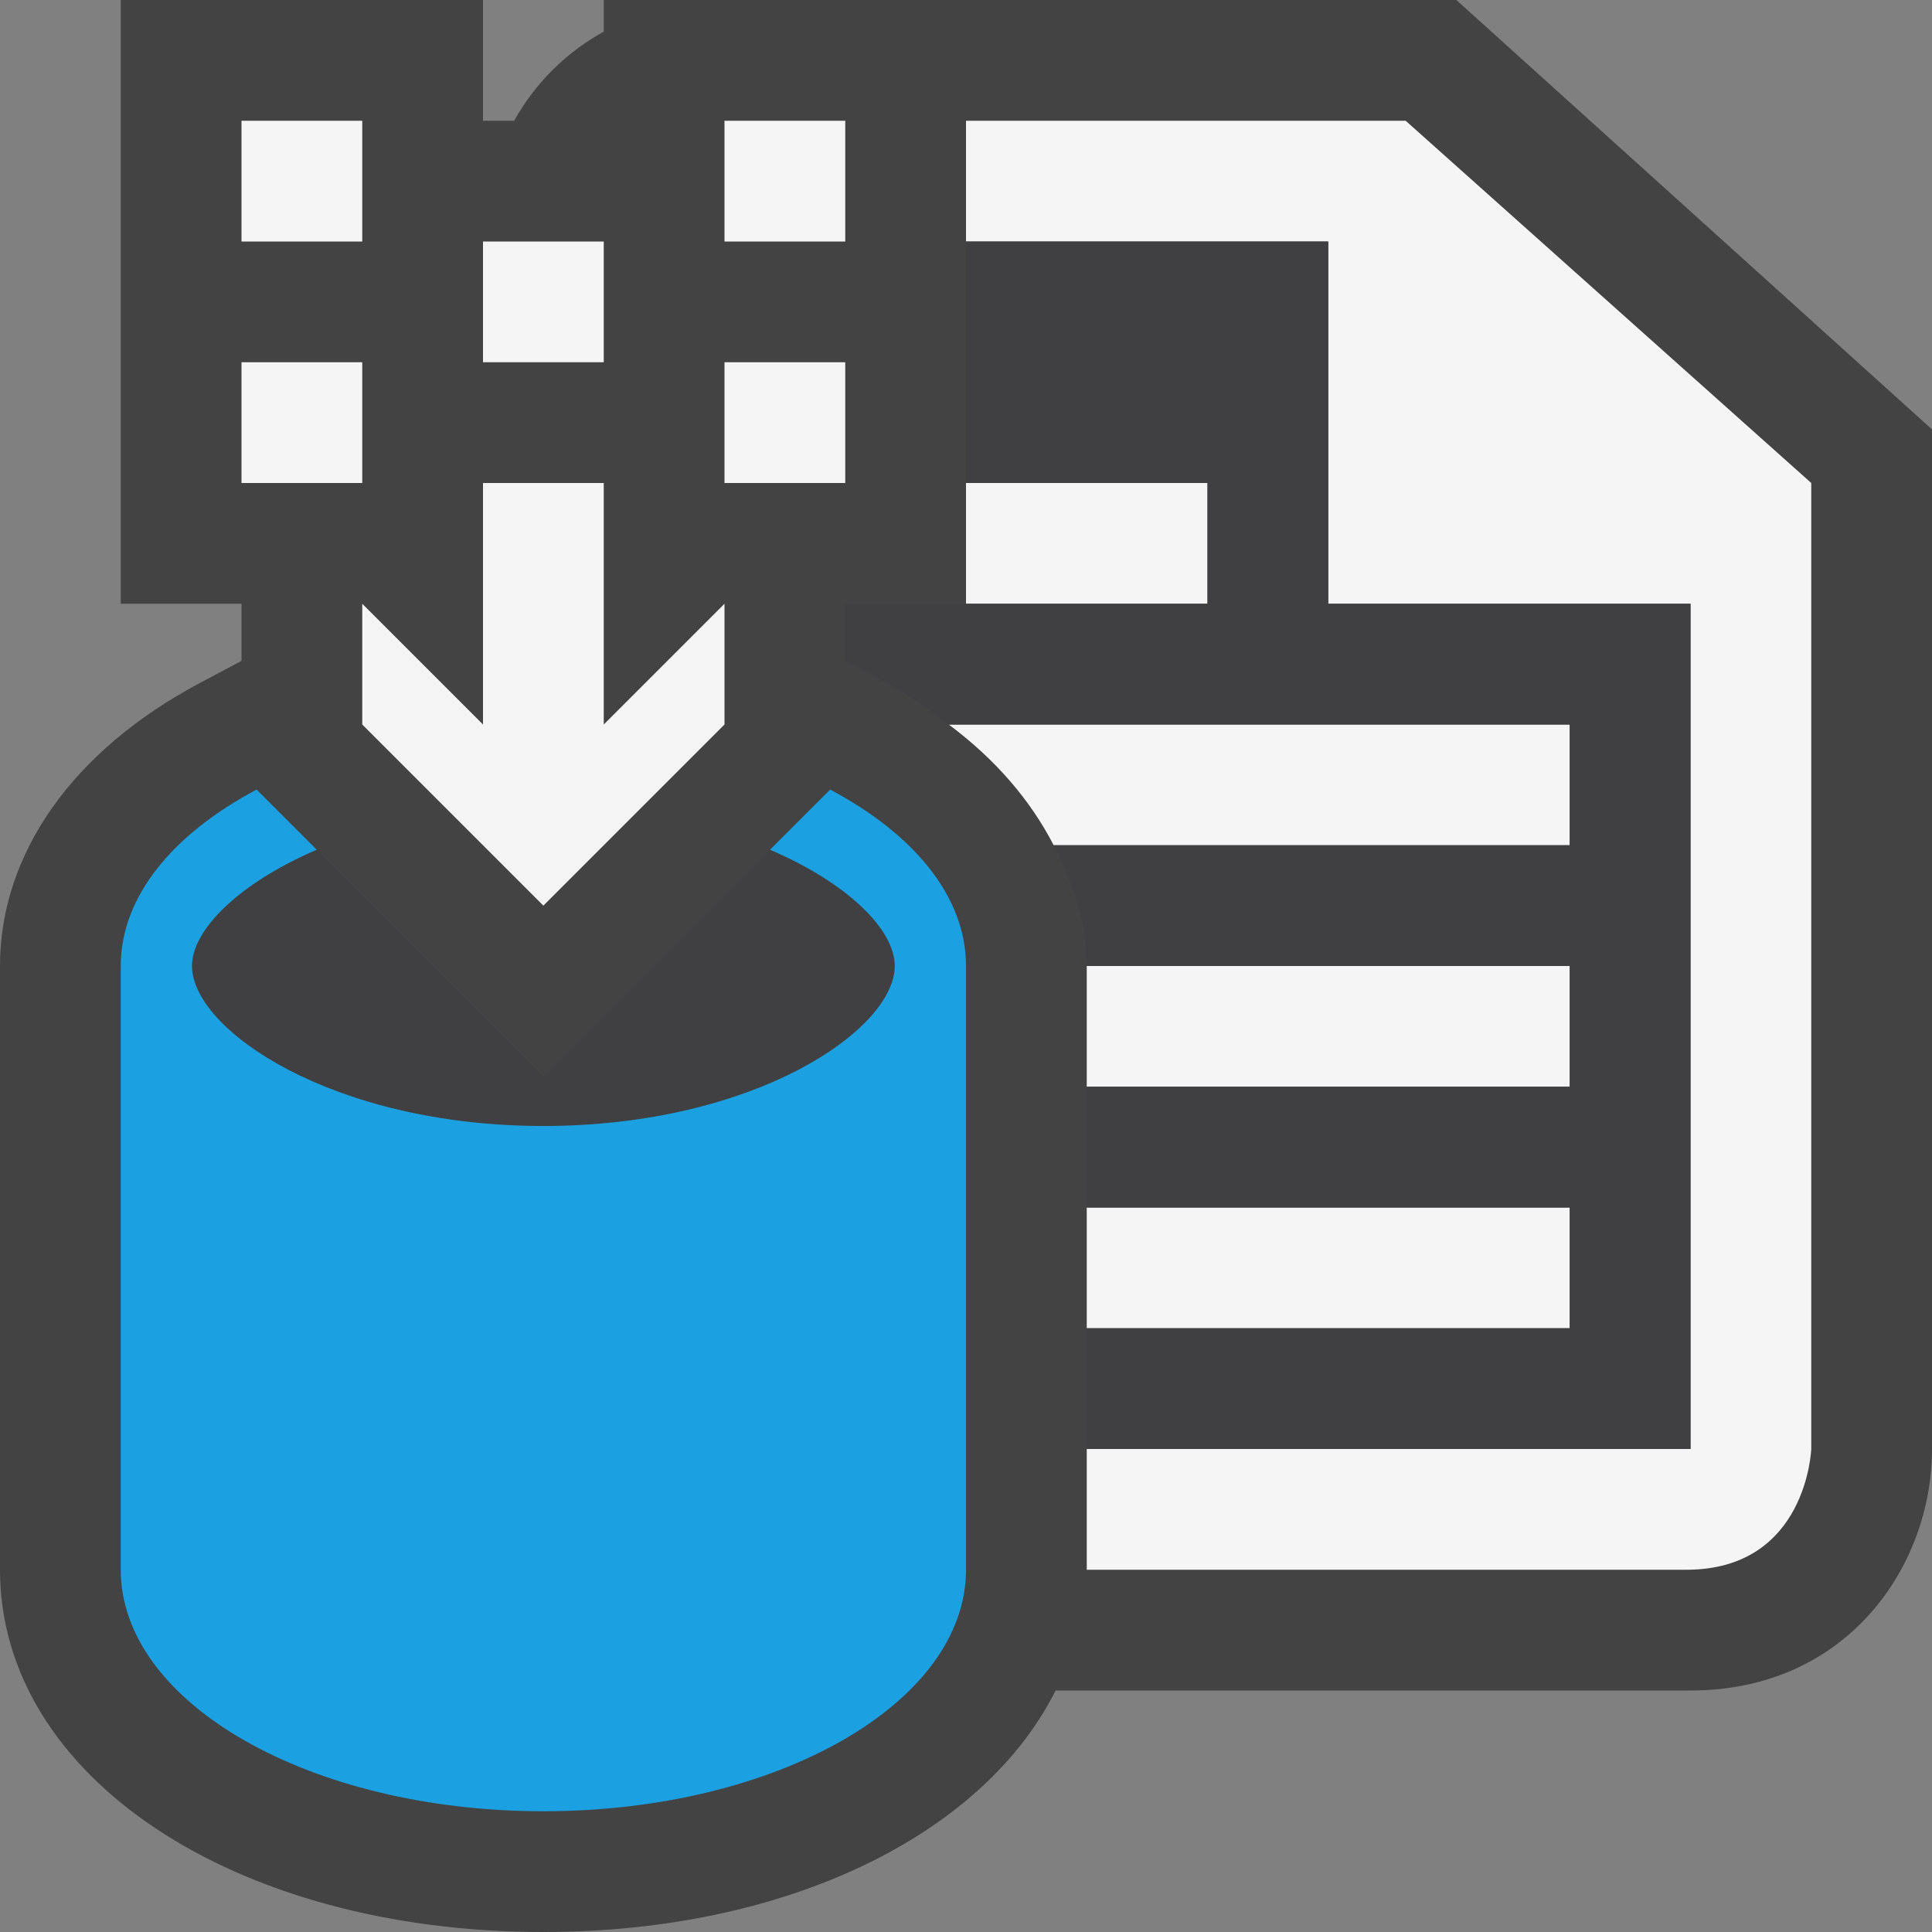 <?xml version="1.0" encoding="iso-8859-1"?>
<!-- Generator: Adobe Illustrator 21.0.0, SVG Export Plug-In . SVG Version: 6.00 Build 0)  -->
<svg version="1.1" xmlns="http://www.w3.org/2000/svg" xmlns:xlink="http://www.w3.org/1999/xlink" x="0px" y="0px"
	 viewBox="0 0 16 16" style="enable-background:new 0 0 16 16;" xml:space="preserve">
<rect x="0" y="0" width="16" height="16" fill="#808080" stroke="none"/>
<style type="text/css">
	.icon_x002D_canvas_x002D_transparent{opacity:0;fill:#434343;}
	.icon_x002D_vs_x002D_out{fill:#434343;}
	.icon_x002D_vs_x002D_bg{fill:#f5f5f5;}
	.icon_x002D_vs_x002D_fg{fill:#403F41;}
	.icon_x002D_vs_x002D_blue{fill:#1BA1E2;}
</style>
<g id="canvas">
	<path class="icon_x002D_canvas_x002D_transparent" d="M16,16H0V0h16V16z"/>
</g>
<g id="outline">
	<path class="icon_x002D_vs_x002D_out" d="M16,3.556V12c0,0.97-0.701,2-2,2H8.742c-0.593,1.186-2.211,2-4.242,2
		C1.935,16,0,14.71,0,13V8c0-0.931,0.604-1.786,1.656-2.344L2,5.473V5H1V3V2V0h3v1h0.258C4.438,0.678,4.697,0.429,5,0.262V0h7.061
		L16,3.556z"/>
</g>
<g id="iconBg">
	<path class="icon_x002D_vs_x002D_bg" d="M3,5l1,1V4h1v2l1-1v1L4.5,7.5L3,6V5z M3,3H2v1h1V3z M7,3H6v1h1V3z M5,2H4v1h1V2z M7,1H6v1
		h1V1z M3,1H2v1h1V1z M11.641,1H8v1h3v3h3v7H9v1c2.024,0,4.412,0,4.965,0c1,0,1.035-1,1.035-1V4L11.641,1z M7.857,6
		c0.39,0.291,0.678,0.629,0.869,1H13V6H7.857z M8,4v1h2V4H8z M9,8v1h4V8H9z M9,10v1h4v-1H9z"/>
</g>
<g id="iconFg">
	<path class="icon_x002D_vs_x002D_fg" d="M7.41,8c0,0.527-1.161,1.325-2.91,1.325S1.59,8.527,1.59,8c0-0.3,0.386-0.685,1.033-0.963
		L4.5,8.914l1.877-1.877C7.023,7.315,7.41,7.7,7.41,8z M11,5V2H8v2h2v1H8H7v0.473l0.344,0.183C7.536,5.758,7.696,5.879,7.857,6H13v1
		H8.726C8.889,7.317,9,7.649,9,8h4v1H9v1h4v1H9v1h5V5H11z"/>
</g>
<g id="colorImportance">
	<path class="icon_x002D_vs_x002D_blue" d="M8,8v5c0,1.104-1.567,2-3.5,2S1,14.104,1,13V8c0-0.579,0.437-1.096,1.125-1.461
		l0.369,0.369l0.129,0.129C1.977,7.315,1.59,7.7,1.59,8c0,0.527,1.161,1.325,2.91,1.325S7.41,8.527,7.41,8
		c0-0.3-0.386-0.685-1.033-0.963l0.16-0.16l0.338-0.338C7.563,6.904,8,7.421,8,8z"/>
</g>
</svg>